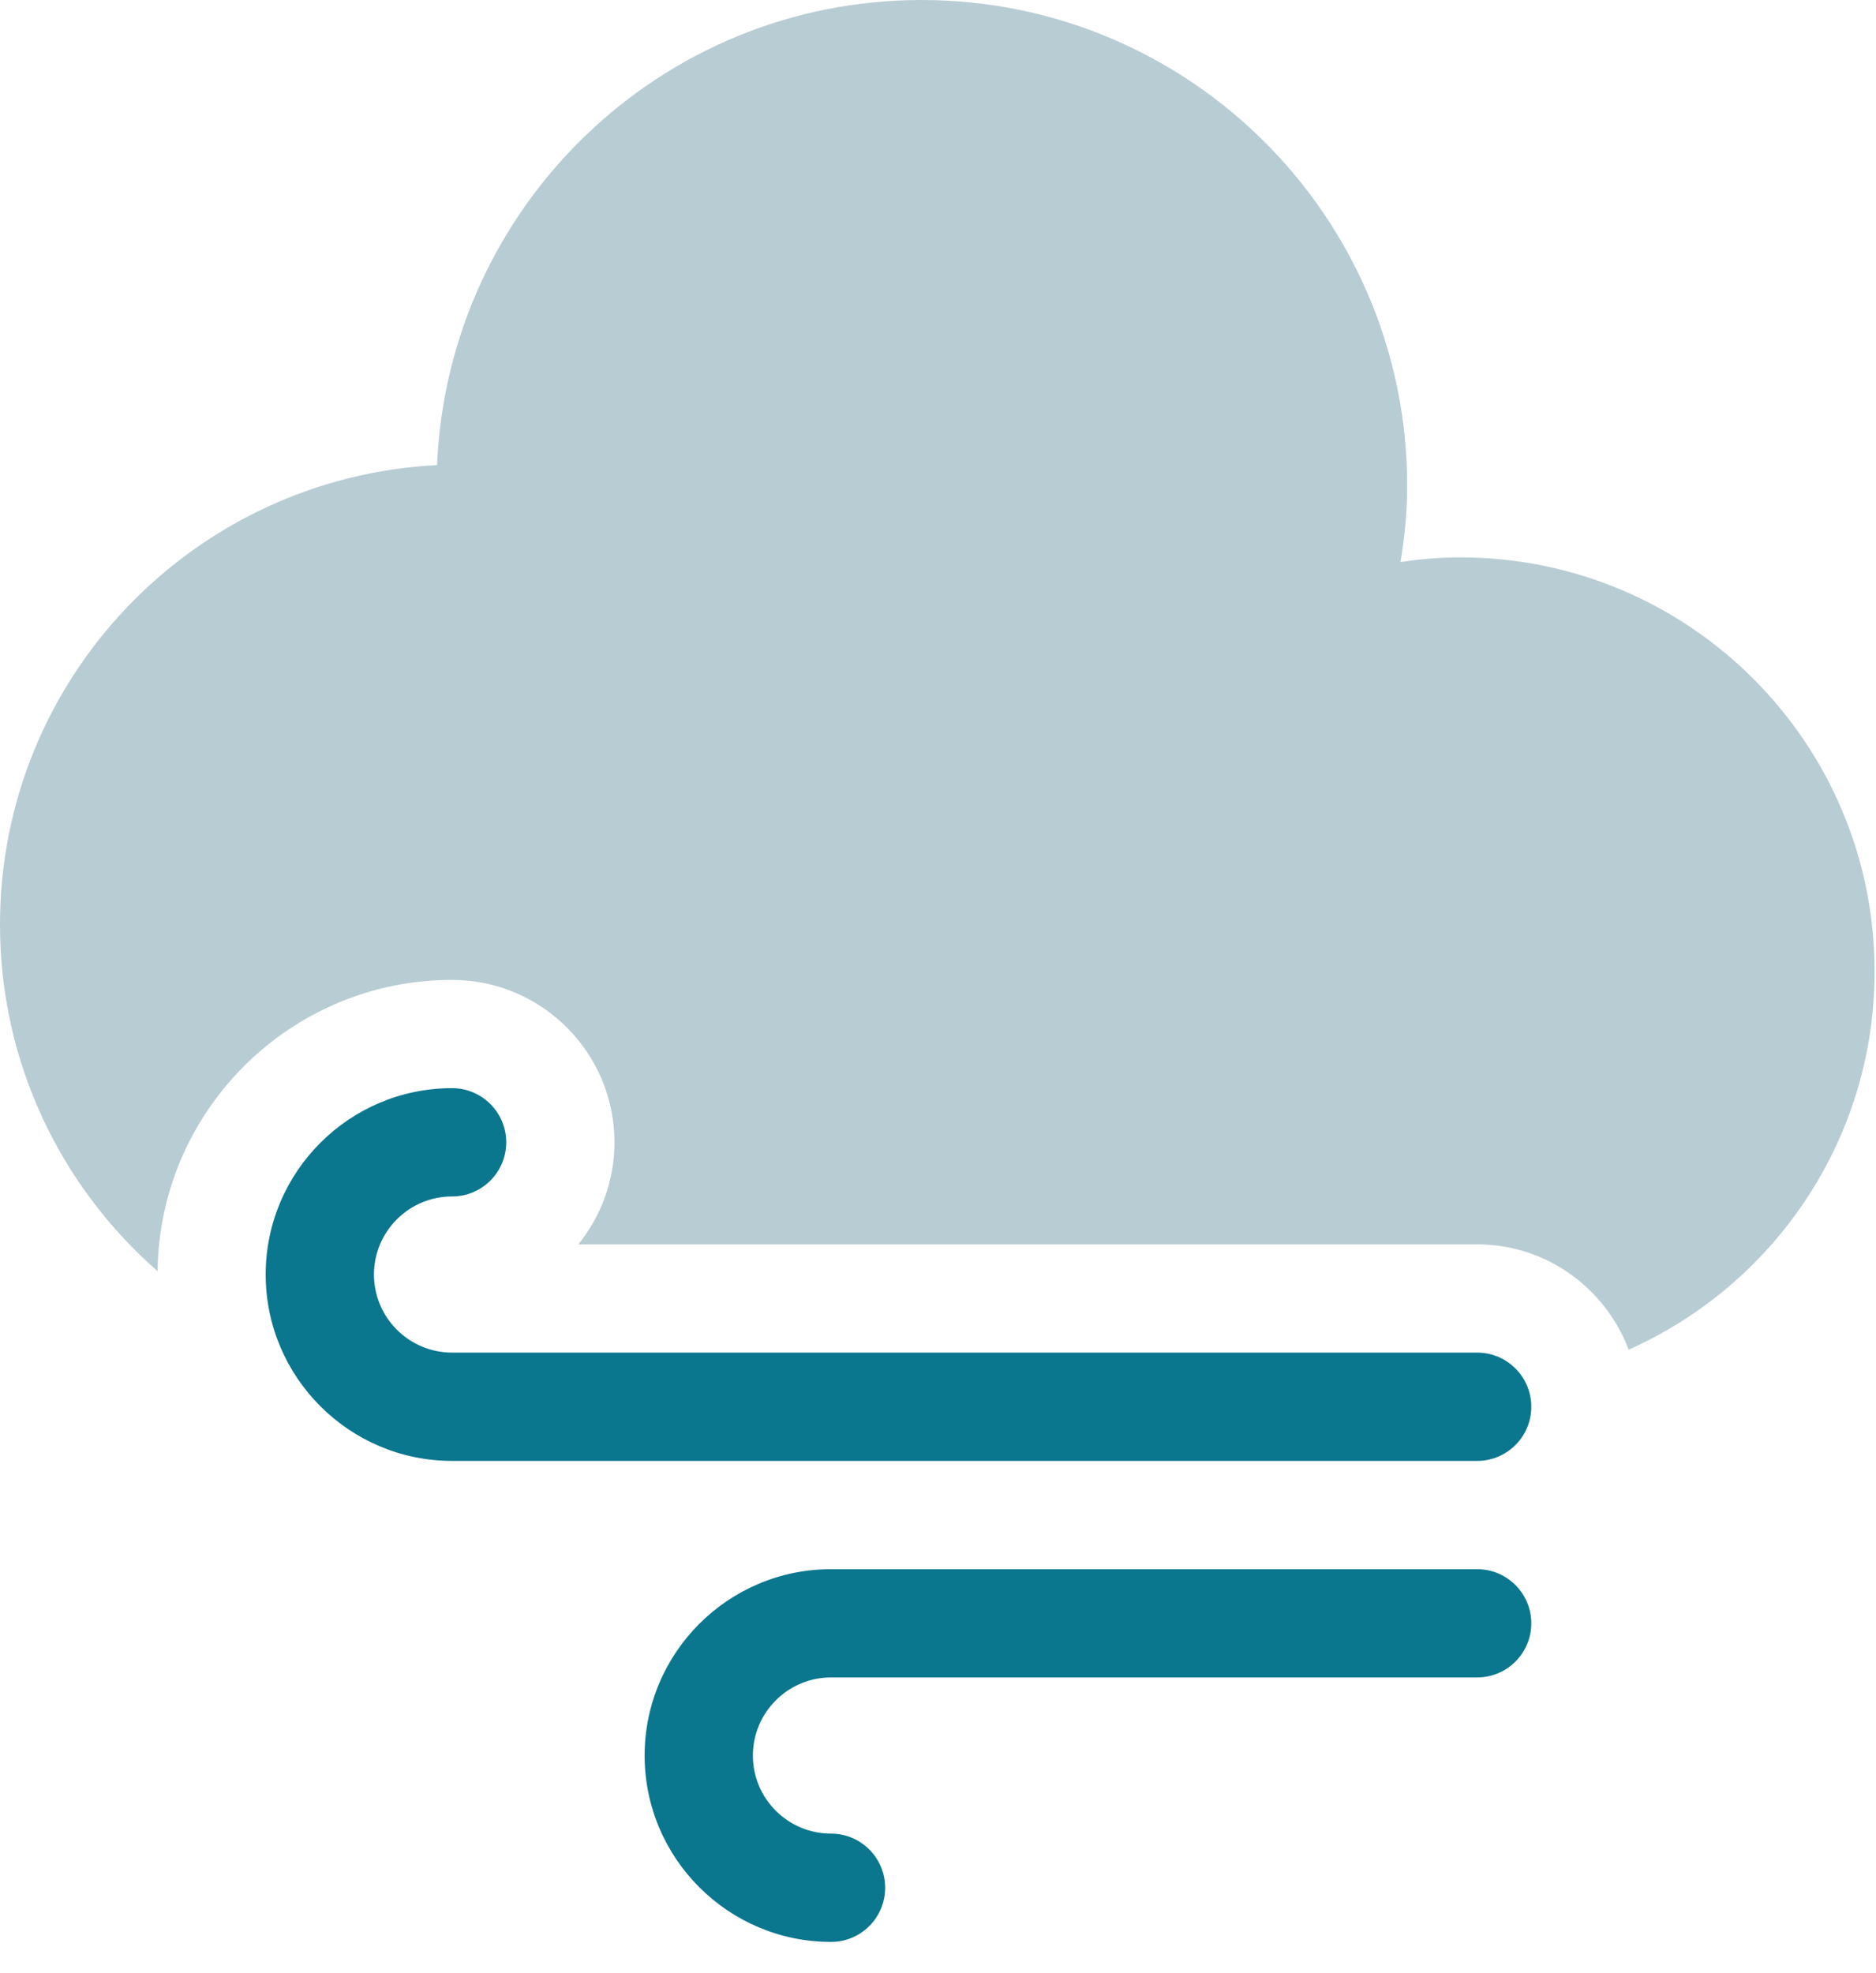 <?xml version="1.0" encoding="UTF-8" standalone="no"?><!DOCTYPE svg PUBLIC "-//W3C//DTD SVG 1.1//EN" "http://www.w3.org/Graphics/SVG/1.1/DTD/svg11.dtd"><svg width="100%" height="100%" viewBox="0 0 58 61" version="1.1" xmlns="http://www.w3.org/2000/svg" xmlns:xlink="http://www.w3.org/1999/xlink" xml:space="preserve" xmlns:serif="http://www.serif.com/" style="fill-rule:evenodd;clip-rule:evenodd;stroke-linejoin:round;stroke-miterlimit:2;"><path d="M45.152,17.231c-0.627,0 -1.243,0.048 -1.853,0.146c0.128,-0.772 0.206,-1.55 0.206,-2.36c-0.001,-8.29 -6.718,-15.017 -15.016,-15.017c-8.069,0 -14.637,6.384 -14.977,14.378c-7.53,0.384 -13.512,6.588 -13.512,14.208c0,4.277 1.891,8.101 4.872,10.712c0.055,-4.976 4.116,-9.006 9.106,-9.006c2.768,0 5.02,2.252 5.02,5.021c0,1.193 -0.42,2.291 -1.118,3.155l27.789,0c2.146,0 3.967,1.359 4.684,3.255c4.476,-1.994 7.603,-6.474 7.603,-11.693c0,-7.067 -5.735,-12.799 -12.804,-12.799" style="fill:#b8ccd3;fill-rule:nonzero;"/><path d="M45.669,48.509l-19.976,0c-3.178,0 -5.763,2.585 -5.763,5.762c0,3.175 2.585,5.761 5.763,5.761c0.923,0 1.673,-0.749 1.673,-1.674c0,-0.925 -0.75,-1.674 -1.673,-1.674c-1.332,0 -2.416,-1.081 -2.416,-2.413c0,-1.332 1.084,-2.415 2.416,-2.415l19.976,0c0.923,0 1.674,-0.748 1.674,-1.673c0,-0.925 -0.751,-1.674 -1.674,-1.674" style="fill:#0b778e;fill-rule:nonzero;"/><path d="M45.669,41.814l-31.692,0c-1.332,0 -2.415,-1.082 -2.415,-2.414c0,-1.332 1.083,-2.413 2.415,-2.413c0.924,0 1.674,-0.749 1.674,-1.674c0,-0.925 -0.75,-1.674 -1.674,-1.674c-3.177,0 -5.763,2.586 -5.763,5.761c0,3.176 2.586,5.762 5.763,5.762l31.692,0c0.923,0 1.674,-0.749 1.674,-1.674c0,-0.925 -0.751,-1.674 -1.674,-1.674" style="fill:#0b778e;fill-rule:nonzero;"/></svg>